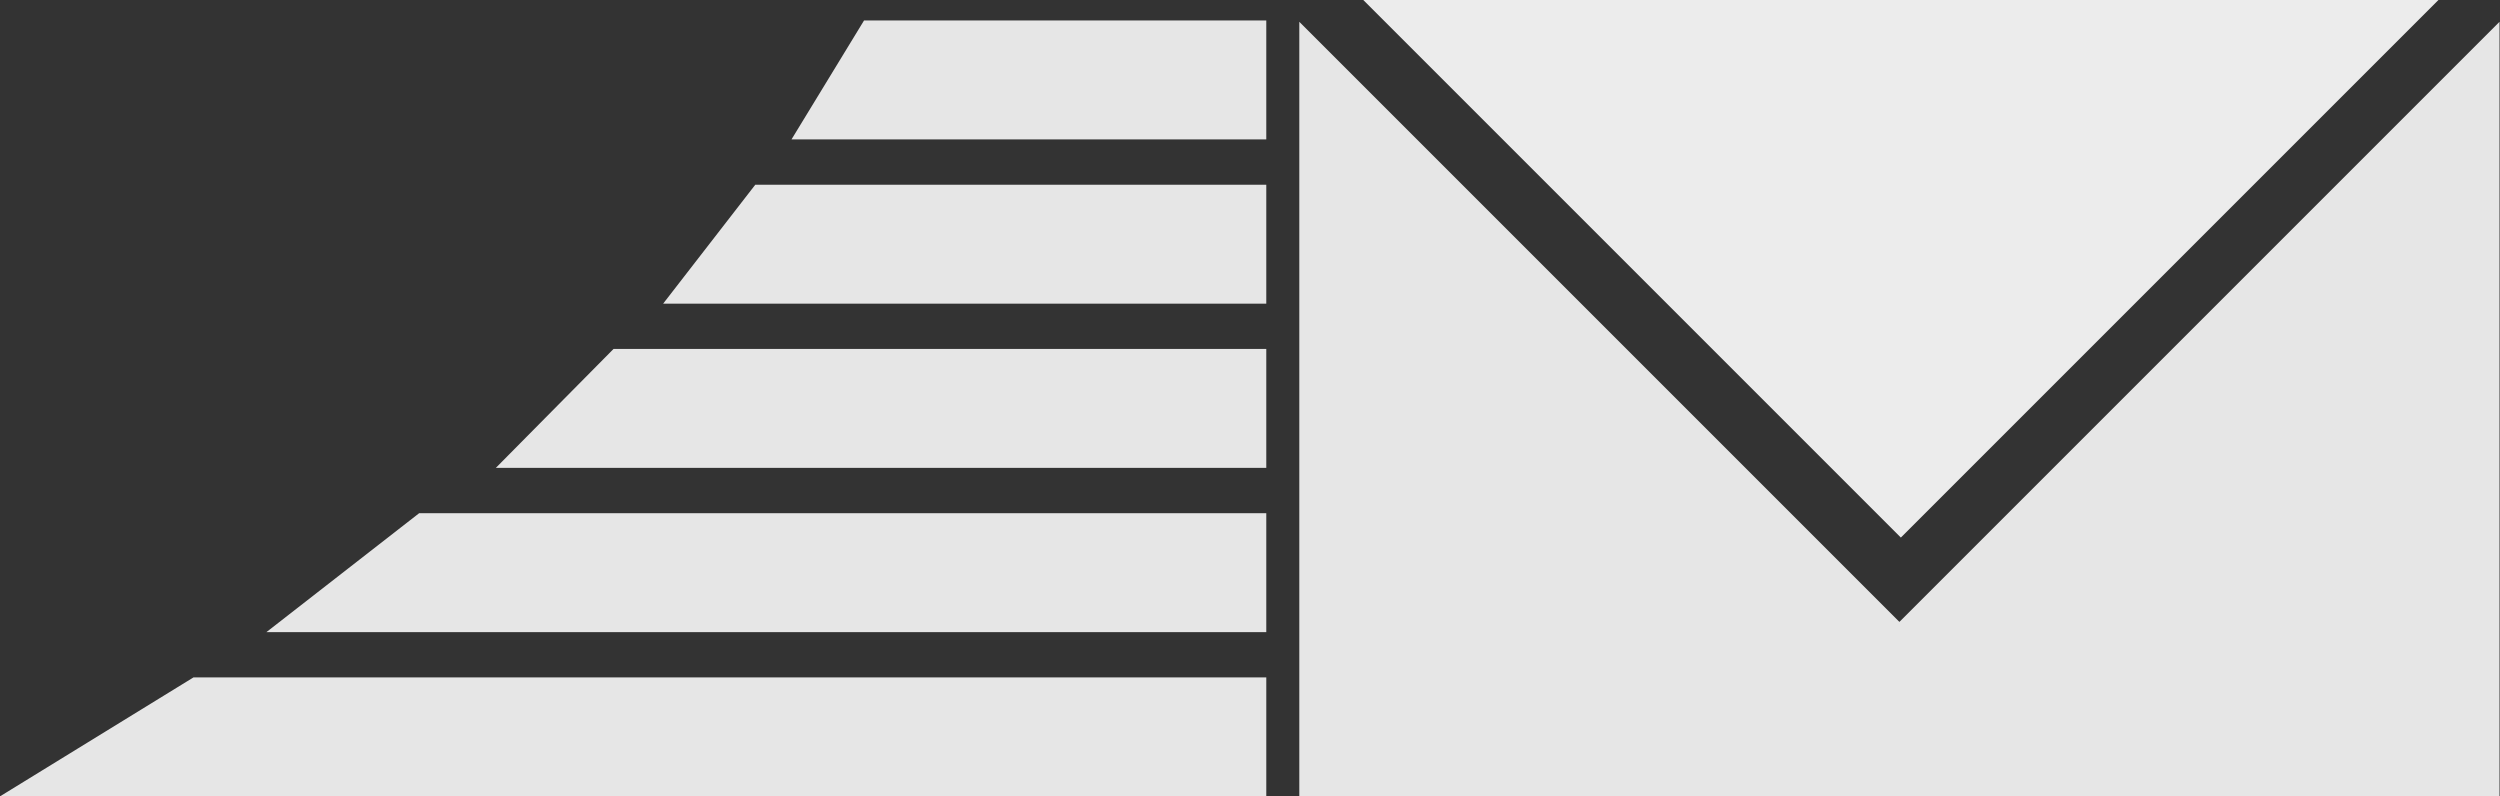 <?xml version="1.0" encoding="UTF-8" standalone="no"?>
<svg
   xmlns:dc="http://purl.org/dc/elements/1.1/"
   xmlns:cc="http://creativecommons.org/ns#"
   xmlns:rdf="http://www.w3.org/1999/02/22-rdf-syntax-ns#"
   xmlns:svg="http://www.w3.org/2000/svg"
   xmlns="http://www.w3.org/2000/svg"
   xmlns:sodipodi="http://sodipodi.sourceforge.net/DTD/sodipodi-0.dtd"
   xmlns:inkscape="http://www.inkscape.org/namespaces/inkscape"
   sodipodi:docname="logo.svg"
   inkscape:version="1.0 (4035a4fb49, 2020-05-01)"
   id="svg8"
   version="1.1"
   viewBox="0 0 510.758 162.698"
   height="162.698mm"
   width="510.758mm">
  <rect x="0" y="0" width="510.758" height="162.698" fill="#333333" stroke="none"/>
  <defs
     id="defs2" />
  <sodipodi:namedview
     inkscape:window-maximized="1"
     inkscape:window-y="-8"
     inkscape:window-x="1912"
     inkscape:window-height="1017"
     inkscape:window-width="1920"
     inkscape:snap-global="false"
     showgrid="false"
     inkscape:document-rotation="0"
     inkscape:current-layer="g899"
     inkscape:document-units="mm"
     inkscape:cy="-81.226816"
     inkscape:cx="1187.132"
     inkscape:zoom="0.175"
     inkscape:pageshadow="2"
     inkscape:pageopacity="0.0"
     borderopacity="1.0"
     bordercolor="#666666"
     pagecolor="#ffffff"
     id="base" />
  <g
     transform="translate(574.903,-60.376)"
     id="layer1"
     inkscape:groupmode="layer"
     inkscape:label="Layer 1">
    <g
       id="g899">
      <g
         id="g908">
        <path
           transform="scale(0.265)"
           d="m -1167.736,244.654 v 597.594 c 0,0.122 0.099,0.219 0.221,0.219 h 924.859 c 0.122,0 0.219,-0.097 0.219,-0.219 V 244.654 l -462.494,462.494 c -0.086,0.086 -0.224,0.086 -0.311,0 z"
           style="fill:#e6e6e6;stroke:none;stroke-width:22.677;stroke-linejoin:round;stroke-miterlimit:4;stroke-dasharray:none"
           id="rect845" />
        <path
           d="m -296.383,60.376 109.79,109.79 c 0.021,0.021 0.056,0.021 0.077,0 L -76.725,60.376 Z"
           style="fill:#ececec;stroke:none;stroke-width:6;stroke-linecap:round;stroke-linejoin:round;stroke-miterlimit:4;stroke-dasharray:none"
           id="rect852" />
        <path
           sodipodi:nodetypes="ccccc"
           d="m -398.378,64.56 h 82.181 v 24.301 h -97.002 z"
           style="fill:#e6e6e6;stroke:none;stroke-width:1.526;stroke-linecap:round;stroke-linejoin:round;stroke-miterlimit:4;stroke-dasharray:none"
           id="rect865" />
        <path
           id="path870"
           style="fill:#e6e6e6;stroke:none;stroke-width:1.719;stroke-linecap:round;stroke-linejoin:round;stroke-miterlimit:4;stroke-dasharray:none"
           d="m -420.593,98.113 h 104.396 v 24.301 h -123.223 z"
           sodipodi:nodetypes="ccccc" />
        <path
           sodipodi:nodetypes="ccccc"
           d="m -449.556,131.667 h 133.359 v 24.301 h -157.408 z"
           style="fill:#e6e6e6;stroke:none;stroke-width:1.943;stroke-linecap:round;stroke-linejoin:round;stroke-miterlimit:4;stroke-dasharray:none"
           id="path872" />
        <path
           id="path874"
           style="fill:#e6e6e6;stroke:none;stroke-width:2.214;stroke-linecap:round;stroke-linejoin:round;stroke-miterlimit:4;stroke-dasharray:none"
           d="m -489.264,165.22 h 173.067 v 24.301 h -204.278 z"
           sodipodi:nodetypes="ccccc" />
        <path
           sodipodi:nodetypes="ccccc"
           d="m -535.376,198.773 h 219.18 v 24.301 h -258.706 z"
           style="fill:#e6e6e6;stroke:none;stroke-width:2.491;stroke-linecap:round;stroke-linejoin:round;stroke-miterlimit:4;stroke-dasharray:none"
           id="path876" />
      </g>
    </g>
  </g>
</svg>
